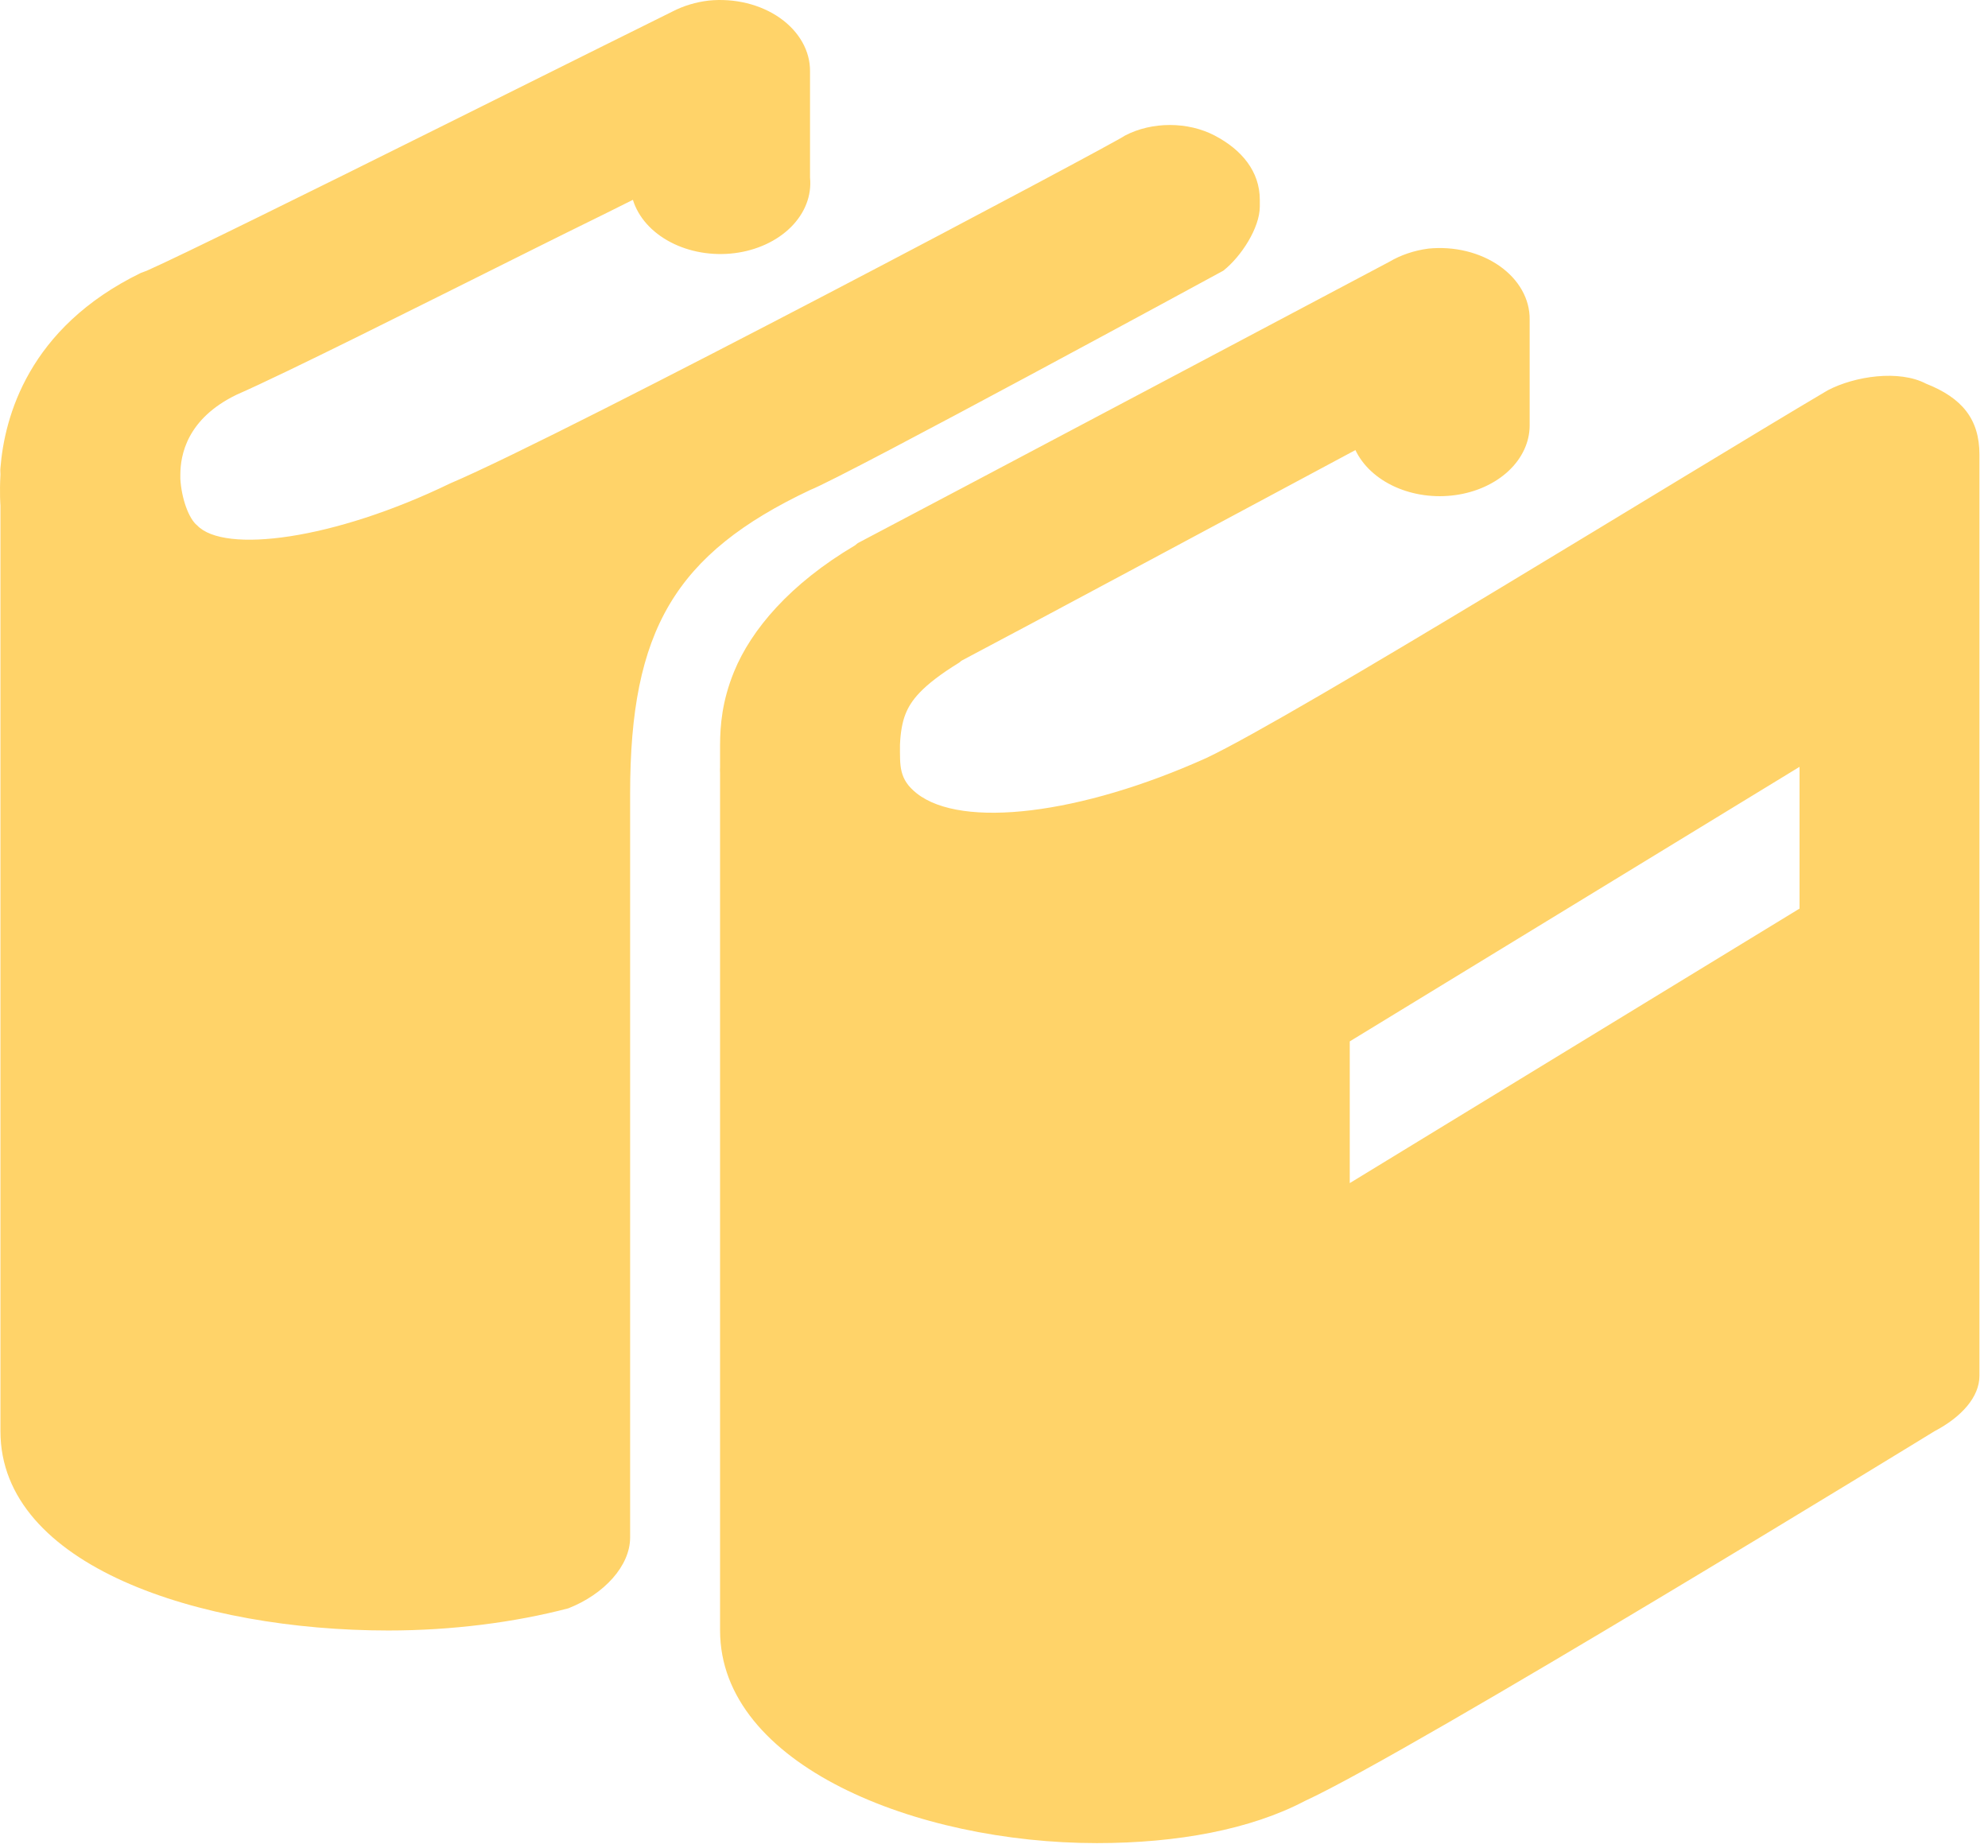 <svg width="85" height="79" viewBox="0 0 85 79" fill="none" xmlns="http://www.w3.org/2000/svg">
<path d="M30.307 0.024C29.749 0.089 29.216 0.251 28.746 0.496C28.746 0.496 23.88 2.908 18.65 5.517C13.419 8.123 7.6 10.996 6.269 11.578C6.187 11.606 6.106 11.636 6.026 11.668C1.196 14.017 0.192 17.853 0.019 20.004C0.007 20.104 0.019 20.186 0.019 20.292C-0.024 21.098 0.019 21.616 0.019 21.616V61.199C0.019 66.95 8.53 69.716 16.607 69.716C19.3 69.716 21.992 69.374 24.3 68.768C25.838 68.162 26.942 66.95 26.942 65.738V33.922C26.942 26.952 28.865 23.68 34.634 20.953C36.173 20.347 52.303 11.575 52.303 11.575C53.073 10.969 53.865 9.738 53.865 8.829V8.544C53.865 7.332 53.096 6.405 51.942 5.799C50.788 5.193 49.25 5.193 48.096 5.799C47.711 6.102 24.25 18.547 19.25 20.668C14.25 23.092 9.584 23.677 8.43 22.465C8.073 22.183 7.761 21.319 7.711 20.477V20.383V20.286C7.715 19.462 7.984 17.91 10.115 16.877C12.277 15.929 17.642 13.229 22.857 10.629C25.061 9.529 25.334 9.411 27.061 8.544C27.288 9.285 27.861 9.93 28.666 10.353C29.47 10.775 30.447 10.944 31.401 10.825C32.356 10.706 33.219 10.307 33.818 9.71C34.417 9.112 34.709 8.358 34.634 7.599V3.054C34.639 2.622 34.526 2.194 34.303 1.8C34.08 1.405 33.753 1.052 33.343 0.765C32.934 0.478 32.451 0.264 31.927 0.136C31.404 0.008 30.851 -0.03 30.307 0.024V0.024ZM61.077 10.629C60.465 10.709 59.887 10.905 59.392 11.199C59.392 11.199 40.03 21.462 36.676 23.222C36.636 23.254 36.596 23.286 36.557 23.319C33.773 24.965 32.123 26.922 31.388 28.713C30.869 29.983 30.792 31.019 30.788 31.84V32.788C30.782 32.882 30.782 32.976 30.788 33.07V69.716C30.788 75.474 39.203 78.807 46.896 78.807C50.357 78.807 53.48 78.219 55.788 77.007C60.403 74.886 82.711 61.196 82.711 61.196C83.865 60.59 84.634 59.735 84.634 58.826V19.435C84.634 17.92 83.888 17.011 82.35 16.405C81.196 15.799 79.299 16.083 78.146 16.689C71.992 20.326 55.426 30.591 51.58 32.41C46.196 34.834 41.123 35.44 39.2 33.925C38.43 33.319 38.48 32.749 38.48 31.84C38.503 31.319 38.577 30.87 38.723 30.513C38.938 29.985 39.377 29.337 41.003 28.337C41.08 28.289 41.042 28.292 41.123 28.243C43.903 26.78 52.407 22.213 57.953 19.244C58.268 19.908 58.867 20.464 59.648 20.816C60.429 21.168 61.342 21.293 62.228 21.169C63.114 21.046 63.917 20.681 64.497 20.14C65.077 19.598 65.398 18.913 65.403 18.204V13.659C65.408 13.227 65.295 12.8 65.072 12.405C64.85 12.01 64.522 11.658 64.113 11.371C63.703 11.084 63.22 10.869 62.696 10.741C62.173 10.613 61.62 10.575 61.077 10.629ZM76.942 32.788V38.849L57.711 50.587V44.527L76.942 32.788Z" fill="#FFD369"/>
</svg>
